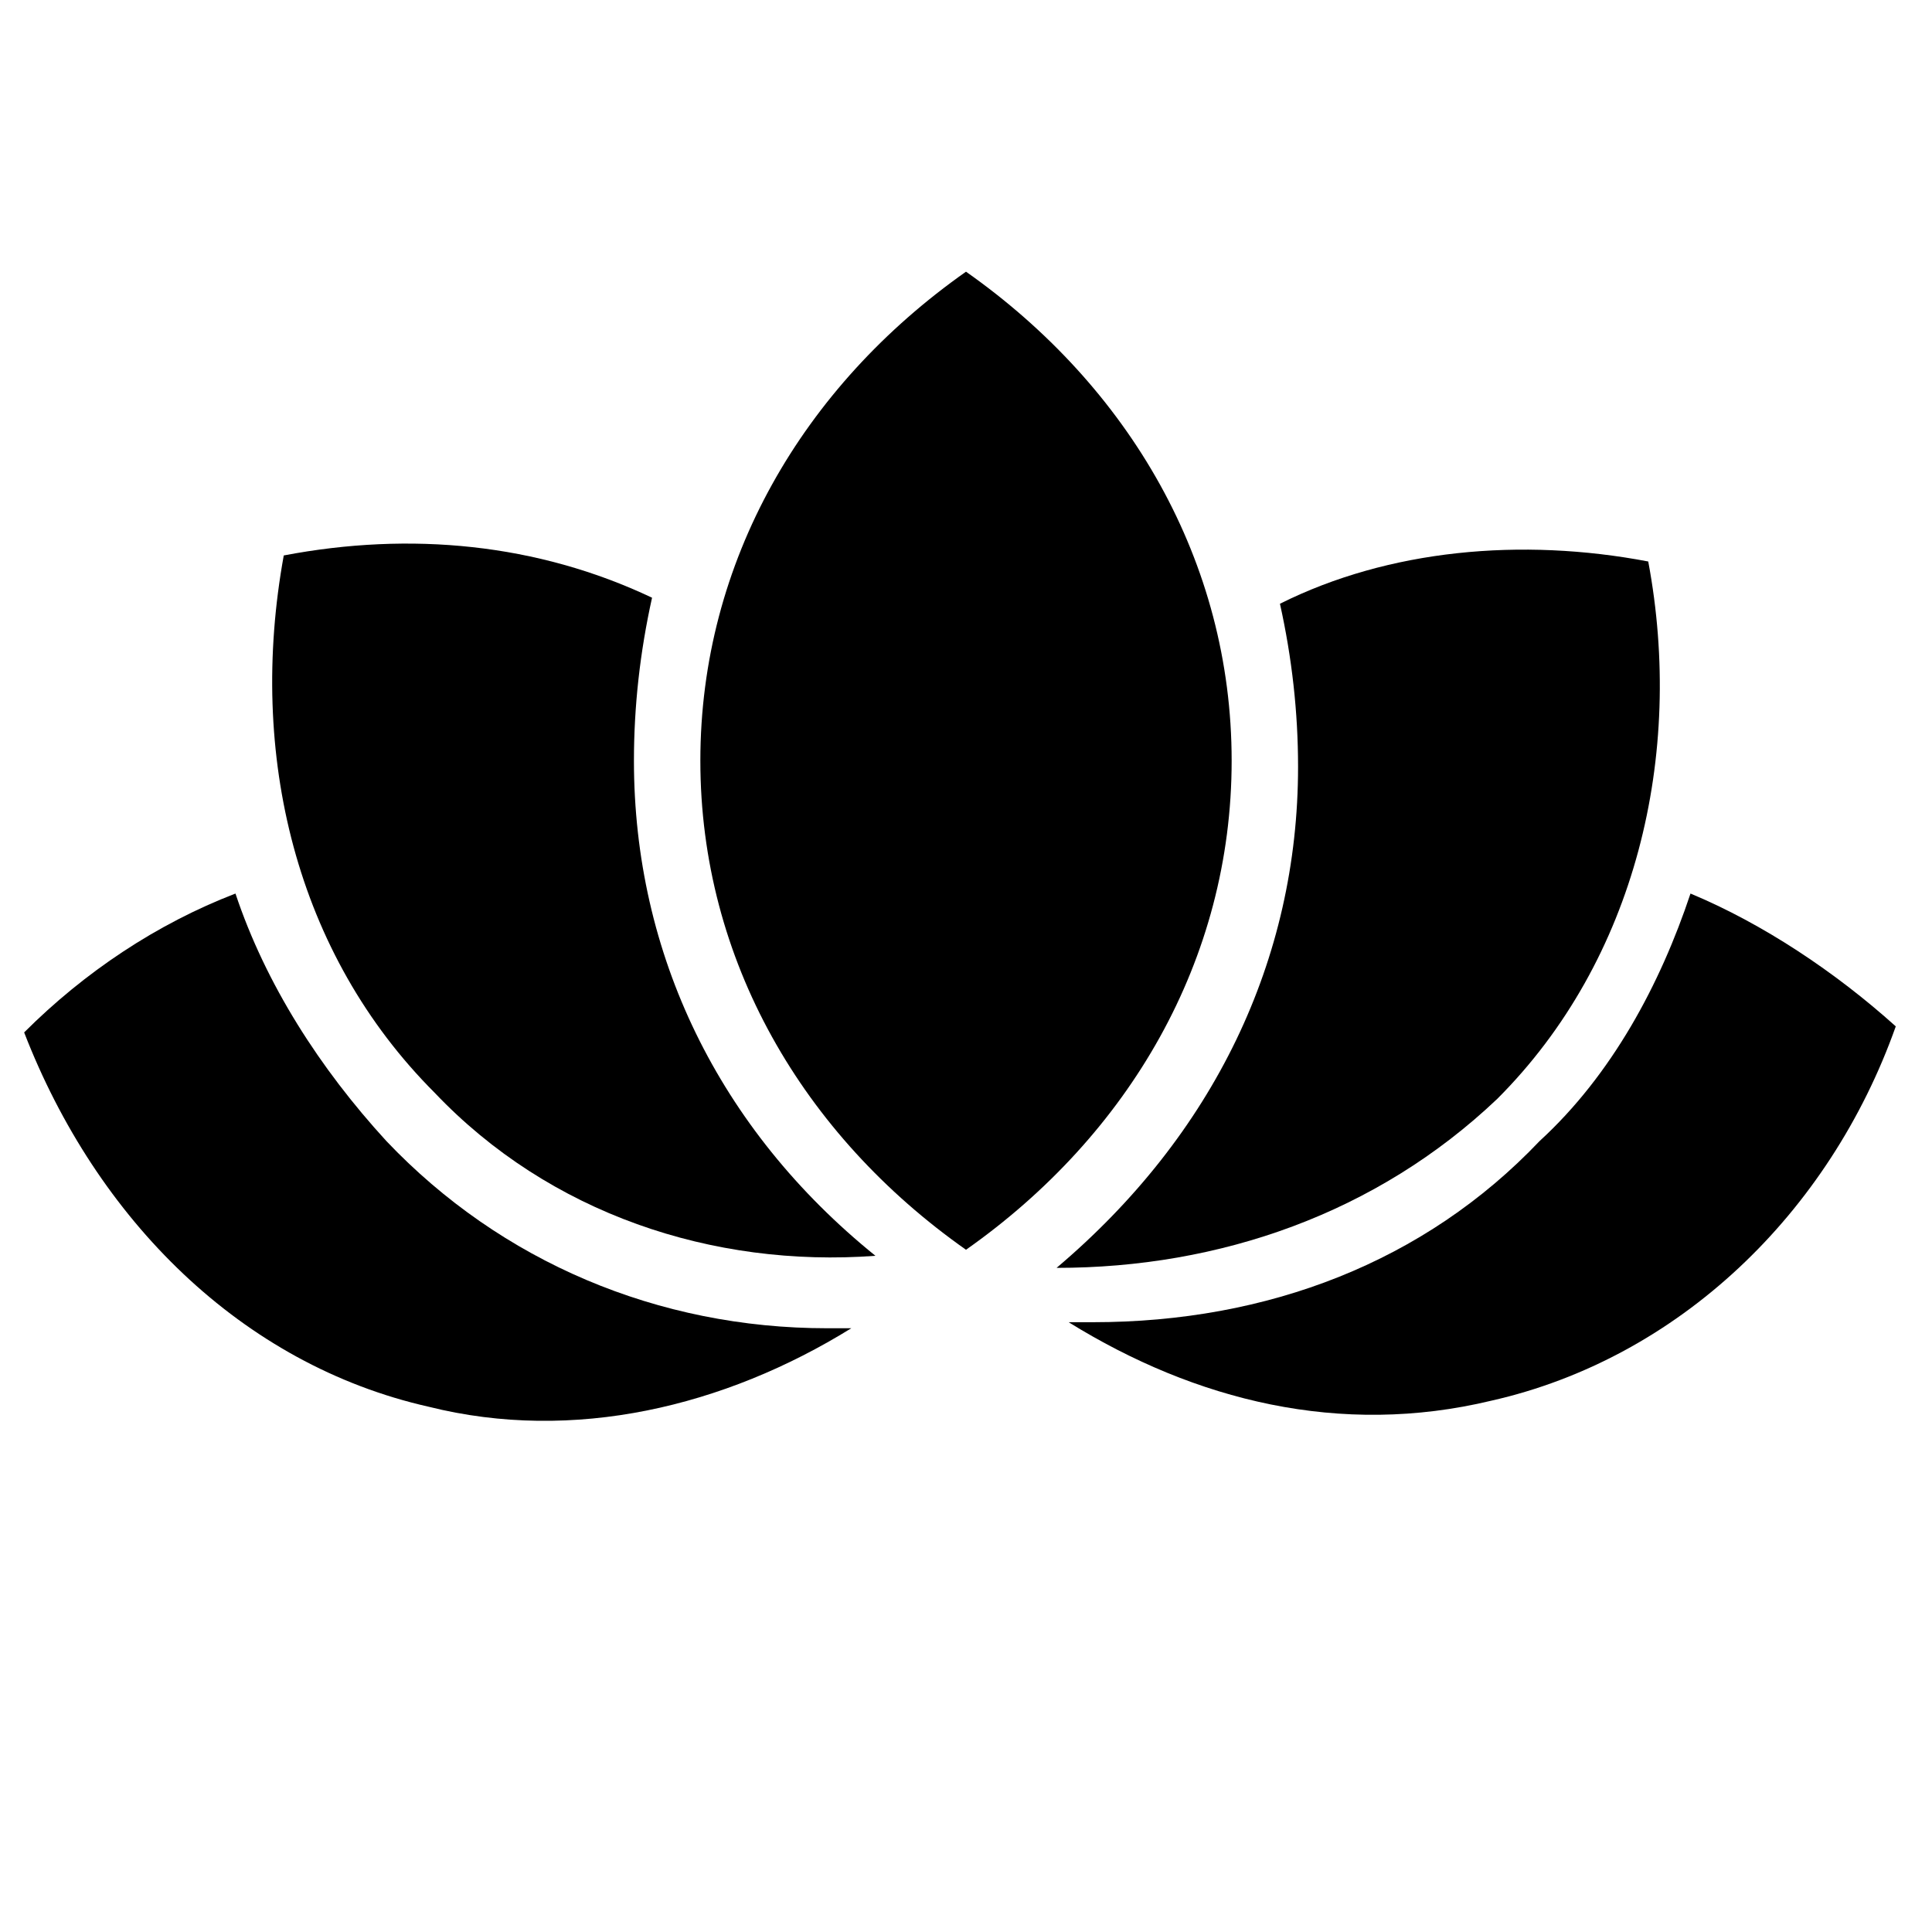 <?xml version="1.0" encoding="utf-8"?>
<!-- Generator: Adobe Illustrator 18.1.1, SVG Export Plug-In . SVG Version: 6.00 Build 0)  -->
<!DOCTYPE svg PUBLIC "-//W3C//DTD SVG 1.1//EN" "http://www.w3.org/Graphics/SVG/1.1/DTD/svg11.dtd">
<svg version="1.1" id="Layer_1" xmlns="http://www.w3.org/2000/svg" xmlns:xlink="http://www.w3.org/1999/xlink" x="0px" y="0px"
	 viewBox="726.8 23.3 32 32" enable-background="new 726.8 23.3 32 32" xml:space="preserve">
<g>
	<path d="M751.6,41.5c2.3-2.3,3.1-5.7,2.5-8.9c-2.1-0.4-4.3-0.2-6.1,0.7c0.2,0.9,0.3,1.8,0.3,2.7c0,3.2-1.4,6.1-4,8.3
		C747,44.3,749.6,43.4,751.6,41.5z"/>
	<path d="M754.8,38.1c-0.5,1.5-1.3,3-2.5,4.1c-1.9,2-4.5,3-7.4,3h0c-0.1,0-0.3,0-0.4,0c2.1,1.3,4.5,1.9,7,1.3
		c3.1-0.7,5.6-3.1,6.7-6.2C757.2,39.4,756,38.6,754.8,38.1z"/>
	<path d="M733.2,42.2c-1.1-1.2-2-2.6-2.5-4.1c-1.3,0.5-2.5,1.3-3.5,2.3c1.2,3.1,3.6,5.5,6.7,6.2c2.4,0.6,4.9,0,7-1.3
		c-0.1,0-0.3,0-0.4,0C737.7,45.3,735.1,44.2,733.2,42.2z"/>
	<path d="M737.3,35.9c0-0.9,0.1-1.8,0.3-2.7c-1.9-0.9-4-1.1-6.1-0.7c-0.6,3.3,0.2,6.6,2.5,8.9c1.9,2,4.6,2.9,7.3,2.7
		C738.7,42,737.3,39.1,737.3,35.9z"/>
	<path d="M747.2,35.9c0-3.3-1.7-6.2-4.4-8.1c-2.7,1.9-4.4,4.8-4.4,8.1c0,3.3,1.7,6.2,4.4,8.1C745.5,42.1,747.2,39.2,747.2,35.9z"/>
</g>
</svg>
